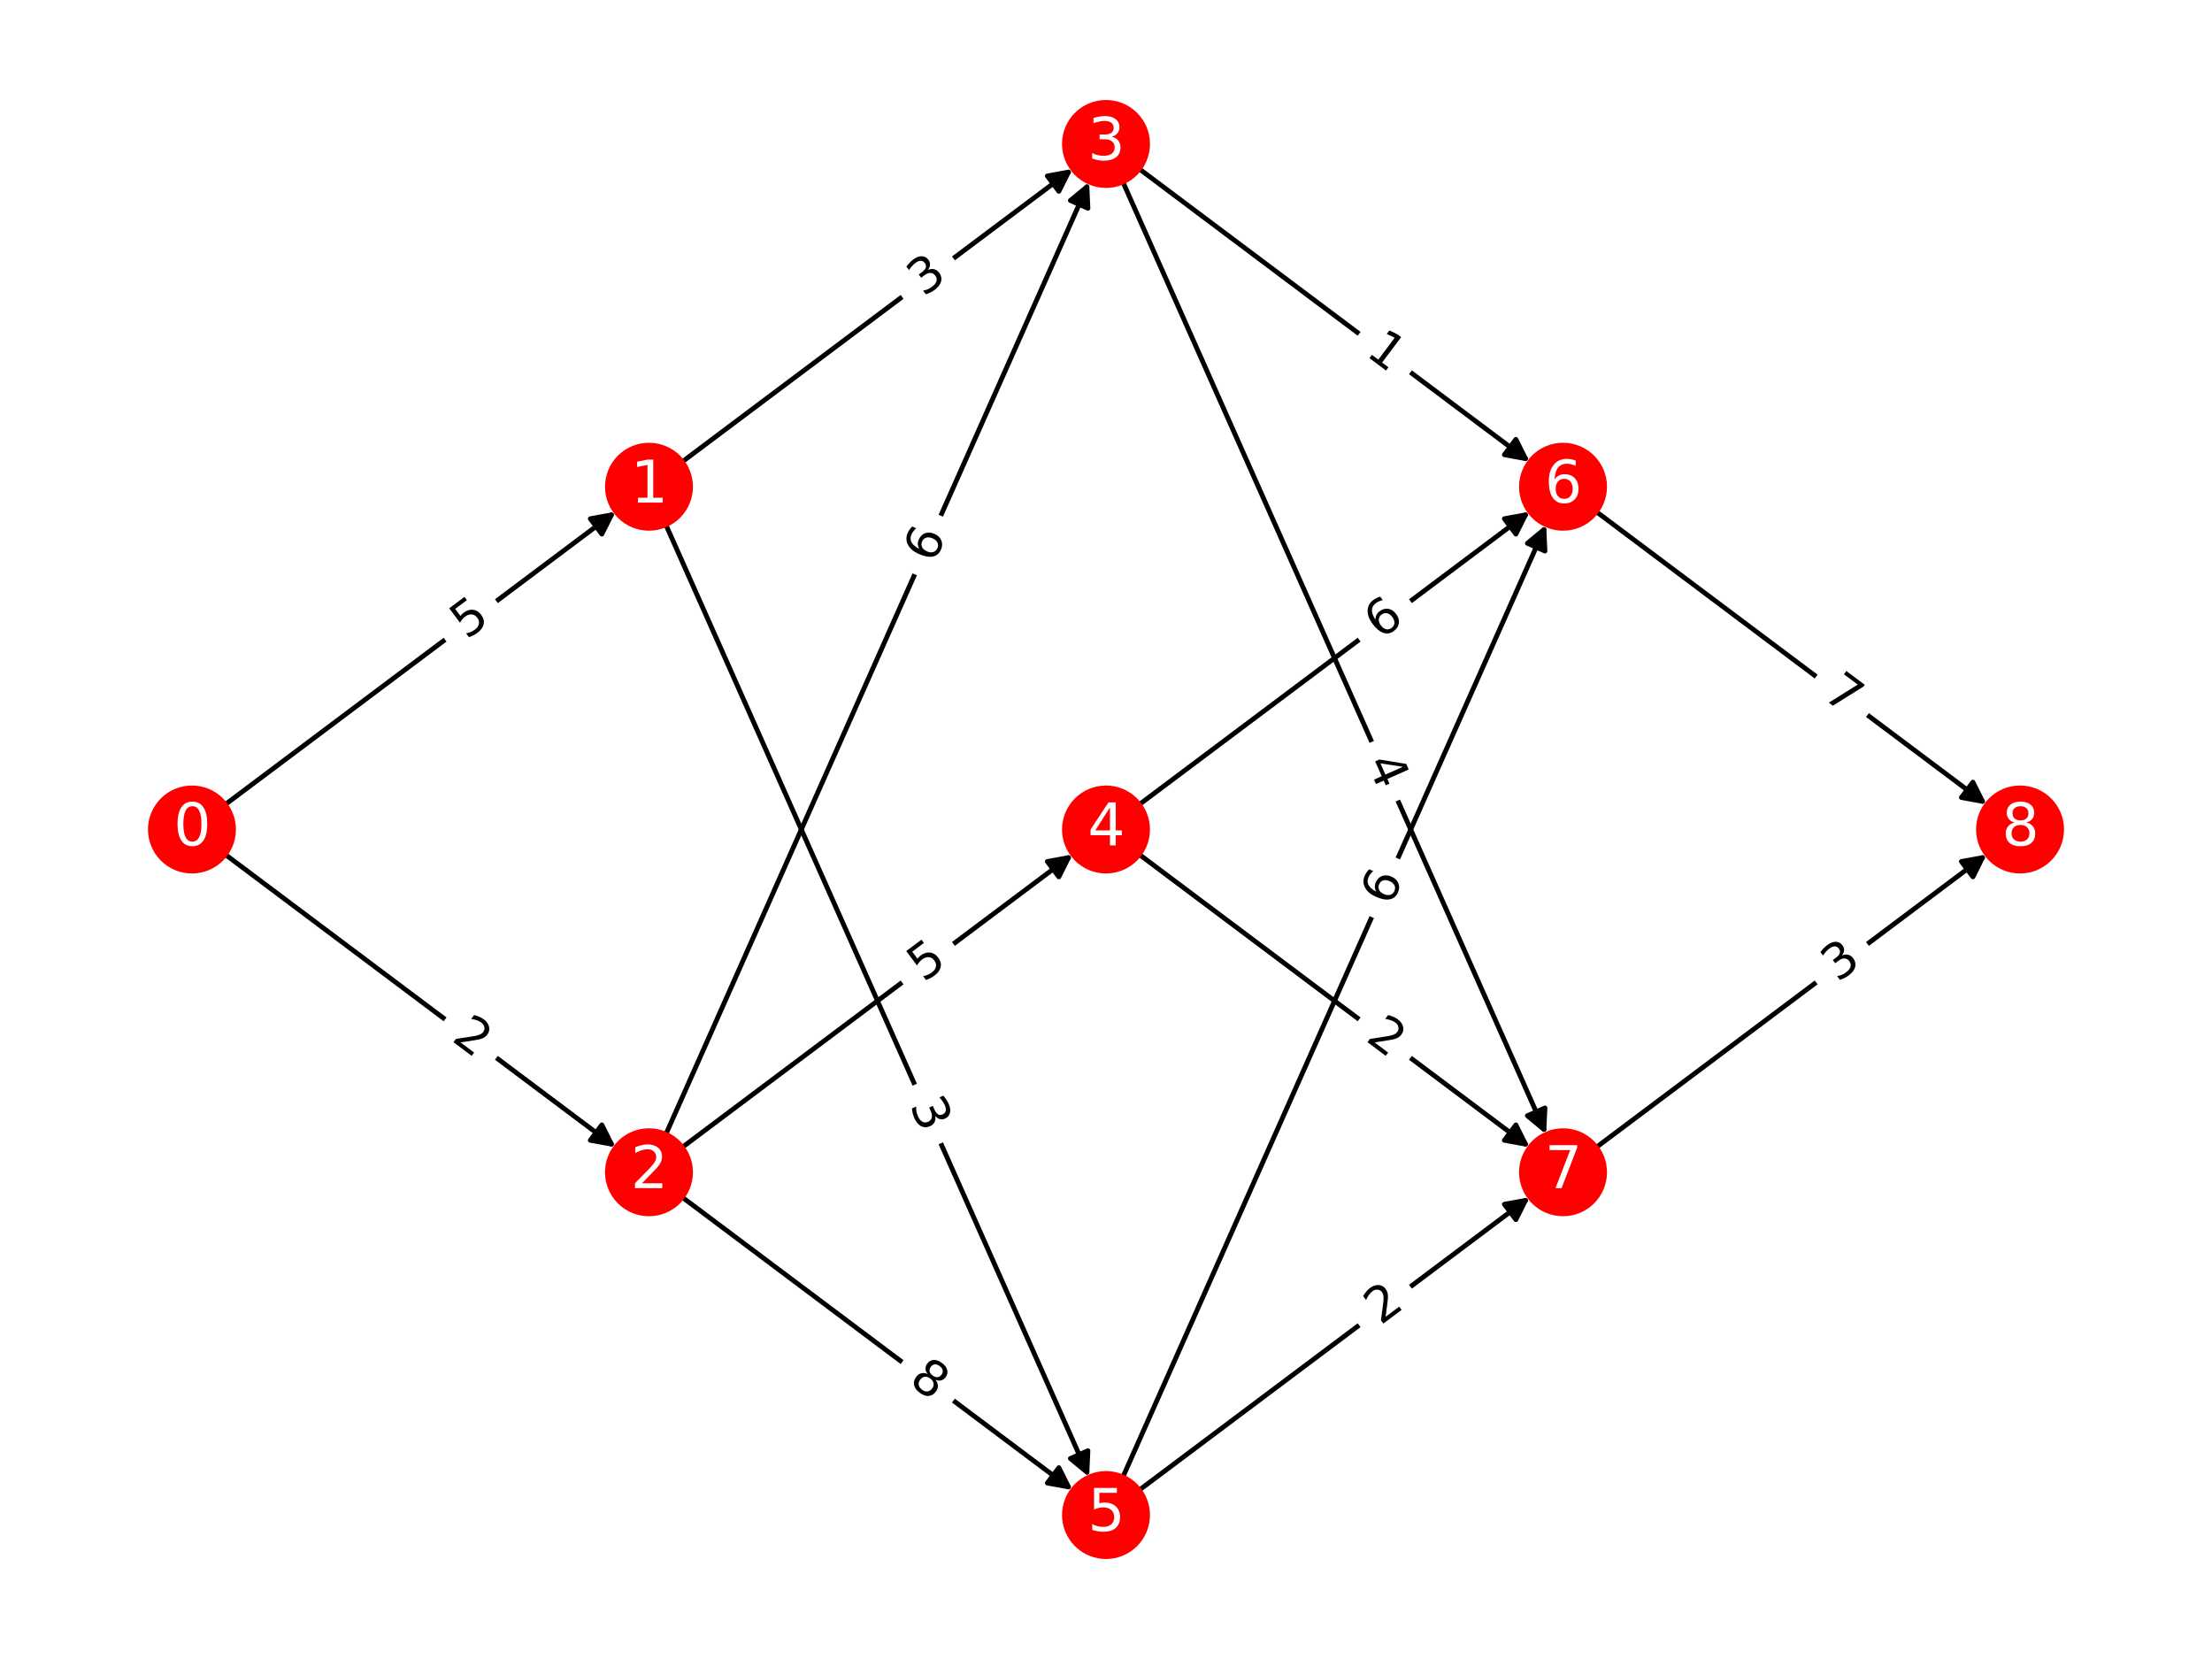 <?xml version="1.0" encoding="utf-8" standalone="no"?>
<!DOCTYPE svg PUBLIC "-//W3C//DTD SVG 1.1//EN"
  "http://www.w3.org/Graphics/SVG/1.1/DTD/svg11.dtd">
<svg xmlns:xlink="http://www.w3.org/1999/xlink" width="460.8pt" height="345.6pt" viewBox="0 0 460.8 345.6" xmlns="http://www.w3.org/2000/svg" version="1.1">
 <defs>
  <style type="text/css">*{stroke-linejoin: round; stroke-linecap: butt}</style>
 </defs>
 <g id="figure_1">
  <g id="patch_1">
   <path d="M 0 345.6 
L 460.8 345.6 
L 460.8 0 
L 0 0 
z
" style="fill: #ffffff"/>
  </g>
  <g id="axes_1">
   <g id="patch_2">
    <path d="M 46.916 167.603 
Q 87.592 137.096 127.373 107.261 
" clip-path="url(#p1e8e5b2c88)" style="fill: none; stroke: #000000; stroke-linecap: round"/>
    <path d="M 122.973 108.061 
L 127.373 107.261 
L 125.373 111.261 
z
" clip-path="url(#p1e8e5b2c88)" style="stroke: #000000; stroke-linecap: round"/>
   </g>
   <g id="patch_3">
    <path d="M 46.916 177.997 
Q 87.592 208.504 127.373 238.339 
" clip-path="url(#p1e8e5b2c88)" style="fill: none; stroke: #000000; stroke-linecap: round"/>
    <path d="M 125.373 234.339 
L 127.373 238.339 
L 122.973 237.539 
z
" clip-path="url(#p1e8e5b2c88)" style="stroke: #000000; stroke-linecap: round"/>
   </g>
   <g id="patch_4">
    <path d="M 138.71 109.308 
Q 182.797 208.504 226.43 306.678 
" clip-path="url(#p1e8e5b2c88)" style="fill: none; stroke: #000000; stroke-linecap: round"/>
    <path d="M 226.633 302.21 
L 226.43 306.678 
L 222.978 303.835 
z
" clip-path="url(#p1e8e5b2c88)" style="stroke: #000000; stroke-linecap: round"/>
   </g>
   <g id="patch_5">
    <path d="M 142.123 96.198 
Q 182.798 65.691 222.579 35.856 
" clip-path="url(#p1e8e5b2c88)" style="fill: none; stroke: #000000; stroke-linecap: round"/>
    <path d="M 218.179 36.656 
L 222.579 35.856 
L 220.579 39.856 
z
" clip-path="url(#p1e8e5b2c88)" style="stroke: #000000; stroke-linecap: round"/>
   </g>
   <g id="patch_6">
    <path d="M 142.123 249.402 
Q 182.798 279.909 222.579 309.744 
" clip-path="url(#p1e8e5b2c88)" style="fill: none; stroke: #000000; stroke-linecap: round"/>
    <path d="M 220.579 305.744 
L 222.579 309.744 
L 218.179 308.944 
z
" clip-path="url(#p1e8e5b2c88)" style="stroke: #000000; stroke-linecap: round"/>
   </g>
   <g id="patch_7">
    <path d="M 142.123 239.008 
Q 182.798 208.501 222.579 178.666 
" clip-path="url(#p1e8e5b2c88)" style="fill: none; stroke: #000000; stroke-linecap: round"/>
    <path d="M 218.179 179.466 
L 222.579 178.666 
L 220.579 182.666 
z
" clip-path="url(#p1e8e5b2c88)" style="stroke: #000000; stroke-linecap: round"/>
   </g>
   <g id="patch_8">
    <path d="M 138.71 236.292 
Q 182.797 137.096 226.43 38.922 
" clip-path="url(#p1e8e5b2c88)" style="fill: none; stroke: #000000; stroke-linecap: round"/>
    <path d="M 222.978 41.765 
L 226.43 38.922 
L 226.633 43.39 
z
" clip-path="url(#p1e8e5b2c88)" style="stroke: #000000; stroke-linecap: round"/>
   </g>
   <g id="patch_9">
    <path d="M 237.33 35.187 
Q 278.005 65.694 317.786 95.53 
" clip-path="url(#p1e8e5b2c88)" style="fill: none; stroke: #000000; stroke-linecap: round"/>
    <path d="M 315.786 91.53 
L 317.786 95.53 
L 313.386 94.73 
z
" clip-path="url(#p1e8e5b2c88)" style="stroke: #000000; stroke-linecap: round"/>
   </g>
   <g id="patch_10">
    <path d="M 233.917 37.904 
Q 278.004 137.099 321.637 235.273 
" clip-path="url(#p1e8e5b2c88)" style="fill: none; stroke: #000000; stroke-linecap: round"/>
    <path d="M 321.84 230.805 
L 321.637 235.273 
L 318.184 232.43 
z
" clip-path="url(#p1e8e5b2c88)" style="stroke: #000000; stroke-linecap: round"/>
   </g>
   <g id="patch_11">
    <path d="M 237.33 167.603 
Q 278.005 137.096 317.786 107.261 
" clip-path="url(#p1e8e5b2c88)" style="fill: none; stroke: #000000; stroke-linecap: round"/>
    <path d="M 313.386 108.061 
L 317.786 107.261 
L 315.786 111.261 
z
" clip-path="url(#p1e8e5b2c88)" style="stroke: #000000; stroke-linecap: round"/>
   </g>
   <g id="patch_12">
    <path d="M 237.33 177.997 
Q 278.005 208.504 317.786 238.339 
" clip-path="url(#p1e8e5b2c88)" style="fill: none; stroke: #000000; stroke-linecap: round"/>
    <path d="M 315.786 234.339 
L 317.786 238.339 
L 313.386 237.539 
z
" clip-path="url(#p1e8e5b2c88)" style="stroke: #000000; stroke-linecap: round"/>
   </g>
   <g id="patch_13">
    <path d="M 233.917 307.696 
Q 278.004 208.501 321.637 110.327 
" clip-path="url(#p1e8e5b2c88)" style="fill: none; stroke: #000000; stroke-linecap: round"/>
    <path d="M 318.184 113.17 
L 321.637 110.327 
L 321.84 114.795 
z
" clip-path="url(#p1e8e5b2c88)" style="stroke: #000000; stroke-linecap: round"/>
   </g>
   <g id="patch_14">
    <path d="M 237.33 310.413 
Q 278.005 279.906 317.786 250.07 
" clip-path="url(#p1e8e5b2c88)" style="fill: none; stroke: #000000; stroke-linecap: round"/>
    <path d="M 313.386 250.87 
L 317.786 250.07 
L 315.786 254.07 
z
" clip-path="url(#p1e8e5b2c88)" style="stroke: #000000; stroke-linecap: round"/>
   </g>
   <g id="patch_15">
    <path d="M 332.536 106.592 
Q 373.212 137.099 412.993 166.934 
" clip-path="url(#p1e8e5b2c88)" style="fill: none; stroke: #000000; stroke-linecap: round"/>
    <path d="M 410.993 162.934 
L 412.993 166.934 
L 408.593 166.134 
z
" clip-path="url(#p1e8e5b2c88)" style="stroke: #000000; stroke-linecap: round"/>
   </g>
   <g id="patch_16">
    <path d="M 332.536 239.008 
Q 373.212 208.501 412.993 178.666 
" clip-path="url(#p1e8e5b2c88)" style="fill: none; stroke: #000000; stroke-linecap: round"/>
    <path d="M 408.593 179.466 
L 412.993 178.666 
L 410.993 182.666 
z
" clip-path="url(#p1e8e5b2c88)" style="stroke: #000000; stroke-linecap: round"/>
   </g>
   <g id="text_1">
    <g id="patch_17">
     <path d="M 100.221 137.423 
L 105.311 133.605 
Q 107.711 131.805 105.911 129.405 
L 100.104 121.663 
Q 98.304 119.263 95.904 121.063 
L 90.814 124.88 
Q 88.414 126.68 90.214 129.08 
L 96.021 136.823 
Q 97.821 139.223 100.221 137.423 
z
" clip-path="url(#p1e8e5b2c88)" style="fill: #ffffff; stroke: #ffffff; stroke-linejoin: miter"/>
    </g>
    <g clip-path="url(#p1e8e5b2c88)">
     <!-- 5 -->
     <g transform="translate(97.173 133.359) rotate(-36.87) scale(0.1 -0.1)">
      <defs>
       <path id="DejaVuSans-35" d="M 691 4666 
L 3169 4666 
L 3169 4134 
L 1269 4134 
L 1269 2991 
Q 1406 3038 1543 3061 
Q 1681 3084 1819 3084 
Q 2600 3084 3056 2656 
Q 3513 2228 3513 1497 
Q 3513 744 3044 326 
Q 2575 -91 1722 -91 
Q 1428 -91 1123 -41 
Q 819 9 494 109 
L 494 744 
Q 775 591 1075 516 
Q 1375 441 1709 441 
Q 2250 441 2565 725 
Q 2881 1009 2881 1497 
Q 2881 1984 2565 2268 
Q 2250 2553 1709 2553 
Q 1456 2553 1204 2497 
Q 953 2441 691 2322 
L 691 4666 
z
" transform="scale(0.016)"/>
      </defs>
      <use xlink:href="#DejaVuSans-35"/>
     </g>
    </g>
   </g>
   <g id="text_2">
    <g id="patch_18">
     <path d="M 90.814 220.72 
L 95.904 224.537 
Q 98.304 226.337 100.104 223.937 
L 105.911 216.195 
Q 107.711 213.795 105.311 211.995 
L 100.221 208.177 
Q 97.821 206.377 96.021 208.777 
L 90.214 216.52 
Q 88.414 218.92 90.814 220.72 
z
" clip-path="url(#p1e8e5b2c88)" style="fill: #ffffff; stroke: #ffffff; stroke-linejoin: miter"/>
    </g>
    <g clip-path="url(#p1e8e5b2c88)">
     <!-- 2 -->
     <g transform="translate(93.862 216.656) rotate(-323.13) scale(0.1 -0.1)">
      <defs>
       <path id="DejaVuSans-32" d="M 1228 531 
L 3431 531 
L 3431 0 
L 469 0 
L 469 531 
Q 828 903 1448 1529 
Q 2069 2156 2228 2338 
Q 2531 2678 2651 2914 
Q 2772 3150 2772 3378 
Q 2772 3750 2511 3984 
Q 2250 4219 1831 4219 
Q 1534 4219 1204 4116 
Q 875 4013 500 3803 
L 500 4441 
Q 881 4594 1212 4672 
Q 1544 4750 1819 4750 
Q 2544 4750 2975 4387 
Q 3406 4025 3406 3419 
Q 3406 3131 3298 2873 
Q 3191 2616 2906 2266 
Q 2828 2175 2409 1742 
Q 1991 1309 1228 531 
z
" transform="scale(0.016)"/>
      </defs>
      <use xlink:href="#DejaVuSans-32"/>
     </g>
    </g>
   </g>
   <g id="text_3">
    <g id="patch_19">
     <path d="M 184.814 232.343 
L 187.398 238.157 
Q 188.616 240.898 191.358 239.68 
L 200.202 235.749 
Q 202.943 234.531 201.725 231.789 
L 199.141 225.975 
Q 197.922 223.234 195.181 224.452 
L 186.337 228.383 
Q 183.596 229.601 184.814 232.343 
z
" clip-path="url(#p1e8e5b2c88)" style="fill: #ffffff; stroke: #ffffff; stroke-linejoin: miter"/>
    </g>
    <g clip-path="url(#p1e8e5b2c88)">
     <!-- 3 -->
     <g transform="translate(189.456 230.28) rotate(-293.962) scale(0.1 -0.1)">
      <defs>
       <path id="DejaVuSans-33" d="M 2597 2516 
Q 3050 2419 3304 2112 
Q 3559 1806 3559 1356 
Q 3559 666 3084 287 
Q 2609 -91 1734 -91 
Q 1441 -91 1130 -33 
Q 819 25 488 141 
L 488 750 
Q 750 597 1062 519 
Q 1375 441 1716 441 
Q 2309 441 2620 675 
Q 2931 909 2931 1356 
Q 2931 1769 2642 2001 
Q 2353 2234 1838 2234 
L 1294 2234 
L 1294 2753 
L 1863 2753 
Q 2328 2753 2575 2939 
Q 2822 3125 2822 3475 
Q 2822 3834 2567 4026 
Q 2313 4219 1838 4219 
Q 1578 4219 1281 4162 
Q 984 4106 628 3988 
L 628 4550 
Q 988 4650 1302 4700 
Q 1616 4750 1894 4750 
Q 2613 4750 3031 4423 
Q 3450 4097 3450 3541 
Q 3450 3153 3228 2886 
Q 3006 2619 2597 2516 
z
" transform="scale(0.016)"/>
      </defs>
      <use xlink:href="#DejaVuSans-33"/>
     </g>
    </g>
   </g>
   <g id="text_4">
    <g id="patch_20">
     <path d="M 195.428 66.018 
L 200.518 62.201 
Q 202.918 60.401 201.118 58.001 
L 195.311 50.258 
Q 193.511 47.858 191.111 49.658 
L 186.021 53.476 
Q 183.621 55.276 185.421 57.676 
L 191.228 65.418 
Q 193.028 67.818 195.428 66.018 
z
" clip-path="url(#p1e8e5b2c88)" style="fill: #ffffff; stroke: #ffffff; stroke-linejoin: miter"/>
    </g>
    <g clip-path="url(#p1e8e5b2c88)">
     <!-- 3 -->
     <g transform="translate(192.38 61.954) rotate(-36.87) scale(0.1 -0.1)">
      <use xlink:href="#DejaVuSans-33"/>
     </g>
    </g>
   </g>
   <g id="text_5">
    <g id="patch_21">
     <path d="M 186.021 292.124 
L 191.111 295.942 
Q 193.511 297.742 195.311 295.342 
L 201.118 287.599 
Q 202.918 285.199 200.518 283.399 
L 195.428 279.582 
Q 193.028 277.782 191.228 280.182 
L 185.421 287.924 
Q 183.621 290.324 186.021 292.124 
z
" clip-path="url(#p1e8e5b2c88)" style="fill: #ffffff; stroke: #ffffff; stroke-linejoin: miter"/>
    </g>
    <g clip-path="url(#p1e8e5b2c88)">
     <!-- 8 -->
     <g transform="translate(189.069 288.061) rotate(-323.13) scale(0.1 -0.1)">
      <defs>
       <path id="DejaVuSans-38" d="M 2034 2216 
Q 1584 2216 1326 1975 
Q 1069 1734 1069 1313 
Q 1069 891 1326 650 
Q 1584 409 2034 409 
Q 2484 409 2743 651 
Q 3003 894 3003 1313 
Q 3003 1734 2745 1975 
Q 2488 2216 2034 2216 
z
M 1403 2484 
Q 997 2584 770 2862 
Q 544 3141 544 3541 
Q 544 4100 942 4425 
Q 1341 4750 2034 4750 
Q 2731 4750 3128 4425 
Q 3525 4100 3525 3541 
Q 3525 3141 3298 2862 
Q 3072 2584 2669 2484 
Q 3125 2378 3379 2068 
Q 3634 1759 3634 1313 
Q 3634 634 3220 271 
Q 2806 -91 2034 -91 
Q 1263 -91 848 271 
Q 434 634 434 1313 
Q 434 1759 690 2068 
Q 947 2378 1403 2484 
z
M 1172 3481 
Q 1172 3119 1398 2916 
Q 1625 2713 2034 2713 
Q 2441 2713 2670 2916 
Q 2900 3119 2900 3481 
Q 2900 3844 2670 4047 
Q 2441 4250 2034 4250 
Q 1625 4250 1398 4047 
Q 1172 3844 1172 3481 
z
" transform="scale(0.016)"/>
      </defs>
      <use xlink:href="#DejaVuSans-38"/>
     </g>
    </g>
   </g>
   <g id="text_6">
    <g id="patch_22">
     <path d="M 195.428 208.828 
L 200.518 205.01 
Q 202.918 203.21 201.118 200.81 
L 195.311 193.068 
Q 193.511 190.668 191.111 192.468 
L 186.021 196.285 
Q 183.621 198.085 185.421 200.485 
L 191.228 208.228 
Q 193.028 210.628 195.428 208.828 
z
" clip-path="url(#p1e8e5b2c88)" style="fill: #ffffff; stroke: #ffffff; stroke-linejoin: miter"/>
    </g>
    <g clip-path="url(#p1e8e5b2c88)">
     <!-- 5 -->
     <g transform="translate(192.38 204.764) rotate(-36.87) scale(0.1 -0.1)">
      <use xlink:href="#DejaVuSans-35"/>
     </g>
    </g>
   </g>
   <g id="text_7">
    <g id="patch_23">
     <path d="M 199.141 119.625 
L 201.725 113.811 
Q 202.943 111.069 200.202 109.851 
L 191.358 105.92 
Q 188.616 104.702 187.398 107.443 
L 184.814 113.257 
Q 183.596 115.999 186.337 117.217 
L 195.181 121.148 
Q 197.922 122.366 199.141 119.625 
z
" clip-path="url(#p1e8e5b2c88)" style="fill: #ffffff; stroke: #ffffff; stroke-linejoin: miter"/>
    </g>
    <g clip-path="url(#p1e8e5b2c88)">
     <!-- 6 -->
     <g transform="translate(194.499 117.562) rotate(-66.038) scale(0.1 -0.1)">
      <defs>
       <path id="DejaVuSans-36" d="M 2113 2584 
Q 1688 2584 1439 2293 
Q 1191 2003 1191 1497 
Q 1191 994 1439 701 
Q 1688 409 2113 409 
Q 2538 409 2786 701 
Q 3034 994 3034 1497 
Q 3034 2003 2786 2293 
Q 2538 2584 2113 2584 
z
M 3366 4563 
L 3366 3988 
Q 3128 4100 2886 4159 
Q 2644 4219 2406 4219 
Q 1781 4219 1451 3797 
Q 1122 3375 1075 2522 
Q 1259 2794 1537 2939 
Q 1816 3084 2150 3084 
Q 2853 3084 3261 2657 
Q 3669 2231 3669 1497 
Q 3669 778 3244 343 
Q 2819 -91 2113 -91 
Q 1303 -91 875 529 
Q 447 1150 447 2328 
Q 447 3434 972 4092 
Q 1497 4750 2381 4750 
Q 2619 4750 2861 4703 
Q 3103 4656 3366 4563 
z
" transform="scale(0.016)"/>
      </defs>
      <use xlink:href="#DejaVuSans-36"/>
     </g>
    </g>
   </g>
   <g id="text_8">
    <g id="patch_24">
     <path d="M 281.228 77.91 
L 286.318 81.727 
Q 288.718 83.527 290.518 81.127 
L 296.324 73.385 
Q 298.124 70.985 295.724 69.185 
L 290.634 65.367 
Q 288.234 63.567 286.434 65.967 
L 280.628 73.71 
Q 278.828 76.11 281.228 77.91 
z
" clip-path="url(#p1e8e5b2c88)" style="fill: #ffffff; stroke: #ffffff; stroke-linejoin: miter"/>
    </g>
    <g clip-path="url(#p1e8e5b2c88)">
     <!-- 1 -->
     <g transform="translate(284.275 73.846) rotate(-323.13) scale(0.1 -0.1)">
      <defs>
       <path id="DejaVuSans-31" d="M 794 531 
L 1825 531 
L 1825 4091 
L 703 3866 
L 703 4441 
L 1819 4666 
L 2450 4666 
L 2450 531 
L 3481 531 
L 3481 0 
L 794 0 
L 794 531 
z
" transform="scale(0.016)"/>
      </defs>
      <use xlink:href="#DejaVuSans-31"/>
     </g>
    </g>
   </g>
   <g id="text_9">
    <g id="patch_25">
     <path d="M 280.021 160.938 
L 282.605 166.752 
Q 283.823 169.493 286.564 168.275 
L 295.408 164.344 
Q 298.15 163.126 296.931 160.384 
L 294.347 154.57 
Q 293.129 151.829 290.388 153.047 
L 281.544 156.978 
Q 278.802 158.196 280.021 160.938 
z
" clip-path="url(#p1e8e5b2c88)" style="fill: #ffffff; stroke: #ffffff; stroke-linejoin: miter"/>
    </g>
    <g clip-path="url(#p1e8e5b2c88)">
     <!-- 4 -->
     <g transform="translate(284.662 158.875) rotate(-293.962) scale(0.1 -0.1)">
      <defs>
       <path id="DejaVuSans-34" d="M 2419 4116 
L 825 1625 
L 2419 1625 
L 2419 4116 
z
M 2253 4666 
L 3047 4666 
L 3047 1625 
L 3713 1625 
L 3713 1100 
L 3047 1100 
L 3047 0 
L 2419 0 
L 2419 1100 
L 313 1100 
L 313 1709 
L 2253 4666 
z
" transform="scale(0.016)"/>
      </defs>
      <use xlink:href="#DejaVuSans-34"/>
     </g>
    </g>
   </g>
   <g id="text_10">
    <g id="patch_26">
     <path d="M 290.634 137.423 
L 295.724 133.605 
Q 298.124 131.805 296.324 129.405 
L 290.518 121.663 
Q 288.718 119.263 286.318 121.063 
L 281.228 124.88 
Q 278.828 126.68 280.628 129.08 
L 286.434 136.823 
Q 288.234 139.223 290.634 137.423 
z
" clip-path="url(#p1e8e5b2c88)" style="fill: #ffffff; stroke: #ffffff; stroke-linejoin: miter"/>
    </g>
    <g clip-path="url(#p1e8e5b2c88)">
     <!-- 6 -->
     <g transform="translate(287.587 133.359) rotate(-36.87) scale(0.1 -0.1)">
      <use xlink:href="#DejaVuSans-36"/>
     </g>
    </g>
   </g>
   <g id="text_11">
    <g id="patch_27">
     <path d="M 281.228 220.72 
L 286.318 224.537 
Q 288.718 226.337 290.518 223.937 
L 296.324 216.195 
Q 298.124 213.795 295.724 211.995 
L 290.634 208.177 
Q 288.234 206.377 286.434 208.777 
L 280.628 216.52 
Q 278.828 218.92 281.228 220.72 
z
" clip-path="url(#p1e8e5b2c88)" style="fill: #ffffff; stroke: #ffffff; stroke-linejoin: miter"/>
    </g>
    <g clip-path="url(#p1e8e5b2c88)">
     <!-- 2 -->
     <g transform="translate(284.275 216.656) rotate(-323.13) scale(0.1 -0.1)">
      <use xlink:href="#DejaVuSans-32"/>
     </g>
    </g>
   </g>
   <g id="text_12">
    <g id="patch_28">
     <path d="M 294.347 191.03 
L 296.931 185.216 
Q 298.15 182.474 295.408 181.256 
L 286.564 177.325 
Q 283.823 176.107 282.605 178.848 
L 280.021 184.662 
Q 278.802 187.404 281.544 188.622 
L 290.388 192.553 
Q 293.129 193.771 294.347 191.03 
z
" clip-path="url(#p1e8e5b2c88)" style="fill: #ffffff; stroke: #ffffff; stroke-linejoin: miter"/>
    </g>
    <g clip-path="url(#p1e8e5b2c88)">
     <!-- 6 -->
     <g transform="translate(289.706 188.967) rotate(-66.038) scale(0.1 -0.1)">
      <use xlink:href="#DejaVuSans-36"/>
     </g>
    </g>
   </g>
   <g id="text_13">
    <g id="patch_29">
     <path d="M 290.634 280.233 
L 295.724 276.415 
Q 298.124 274.615 296.324 272.215 
L 290.518 264.473 
Q 288.718 262.073 286.318 263.873 
L 281.228 267.69 
Q 278.828 269.49 280.628 271.89 
L 286.434 279.633 
Q 288.234 282.033 290.634 280.233 
z
" clip-path="url(#p1e8e5b2c88)" style="fill: #ffffff; stroke: #ffffff; stroke-linejoin: miter"/>
    </g>
    <g clip-path="url(#p1e8e5b2c88)">
     <!-- 2 -->
     <g transform="translate(287.587 276.169) rotate(-36.87) scale(0.1 -0.1)">
      <use xlink:href="#DejaVuSans-32"/>
     </g>
    </g>
   </g>
   <g id="text_14">
    <g id="patch_30">
     <path d="M 376.434 149.315 
L 381.524 153.132 
Q 383.924 154.932 385.724 152.532 
L 391.531 144.79 
Q 393.331 142.39 390.931 140.59 
L 385.841 136.772 
Q 383.441 134.972 381.641 137.372 
L 375.834 145.115 
Q 374.034 147.515 376.434 149.315 
z
" clip-path="url(#p1e8e5b2c88)" style="fill: #ffffff; stroke: #ffffff; stroke-linejoin: miter"/>
    </g>
    <g clip-path="url(#p1e8e5b2c88)">
     <!-- 7 -->
     <g transform="translate(379.482 145.251) rotate(-323.13) scale(0.1 -0.1)">
      <defs>
       <path id="DejaVuSans-37" d="M 525 4666 
L 3525 4666 
L 3525 4397 
L 1831 0 
L 1172 0 
L 2766 4134 
L 525 4134 
L 525 4666 
z
" transform="scale(0.016)"/>
      </defs>
      <use xlink:href="#DejaVuSans-37"/>
     </g>
    </g>
   </g>
   <g id="text_15">
    <g id="patch_31">
     <path d="M 385.841 208.828 
L 390.931 205.01 
Q 393.331 203.21 391.531 200.81 
L 385.724 193.068 
Q 383.924 190.668 381.524 192.468 
L 376.434 196.285 
Q 374.034 198.085 375.834 200.485 
L 381.641 208.228 
Q 383.441 210.628 385.841 208.828 
z
" clip-path="url(#p1e8e5b2c88)" style="fill: #ffffff; stroke: #ffffff; stroke-linejoin: miter"/>
    </g>
    <g clip-path="url(#p1e8e5b2c88)">
     <!-- 3 -->
     <g transform="translate(382.793 204.764) rotate(-36.87) scale(0.1 -0.1)">
      <use xlink:href="#DejaVuSans-33"/>
     </g>
    </g>
   </g>
   <g id="PathCollection_1">
    <defs>
     <path id="m0f888aa35d" d="M 0 8.66 
C 2.297 8.66 4.5 7.748 6.124 6.124 
C 7.748 4.5 8.66 2.297 8.66 0 
C 8.66 -2.297 7.748 -4.5 6.124 -6.124 
C 4.5 -7.748 2.297 -8.66 0 -8.66 
C -2.297 -8.66 -4.5 -7.748 -6.124 -6.124 
C -7.748 -4.5 -8.66 -2.297 -8.66 0 
C -8.66 2.297 -7.748 4.5 -6.124 6.124 
C -4.5 7.748 -2.297 8.66 0 8.66 
z
" style="stroke: #ff0000"/>
    </defs>
    <g clip-path="url(#p1e8e5b2c88)">
     <use xlink:href="#m0f888aa35d" x="39.987" y="172.8" style="fill: #ff0000; stroke: #ff0000"/>
     <use xlink:href="#m0f888aa35d" x="135.193" y="101.395" style="fill: #ff0000; stroke: #ff0000"/>
     <use xlink:href="#m0f888aa35d" x="135.193" y="244.205" style="fill: #ff0000; stroke: #ff0000"/>
     <use xlink:href="#m0f888aa35d" x="230.4" y="29.99" style="fill: #ff0000; stroke: #ff0000"/>
     <use xlink:href="#m0f888aa35d" x="230.4" y="172.8" style="fill: #ff0000; stroke: #ff0000"/>
     <use xlink:href="#m0f888aa35d" x="230.4" y="315.61" style="fill: #ff0000; stroke: #ff0000"/>
     <use xlink:href="#m0f888aa35d" x="325.607" y="101.395" style="fill: #ff0000; stroke: #ff0000"/>
     <use xlink:href="#m0f888aa35d" x="325.607" y="244.205" style="fill: #ff0000; stroke: #ff0000"/>
     <use xlink:href="#m0f888aa35d" x="420.813" y="172.8" style="fill: #ff0000; stroke: #ff0000"/>
    </g>
   </g>
   <g id="text_16">
    <g clip-path="url(#p1e8e5b2c88)">
     <!-- 0 -->
     <g style="fill: #ffffff" transform="translate(36.169 176.111) scale(0.12 -0.12)">
      <defs>
       <path id="DejaVuSans-30" d="M 2034 4250 
Q 1547 4250 1301 3770 
Q 1056 3291 1056 2328 
Q 1056 1369 1301 889 
Q 1547 409 2034 409 
Q 2525 409 2770 889 
Q 3016 1369 3016 2328 
Q 3016 3291 2770 3770 
Q 2525 4250 2034 4250 
z
M 2034 4750 
Q 2819 4750 3233 4129 
Q 3647 3509 3647 2328 
Q 3647 1150 3233 529 
Q 2819 -91 2034 -91 
Q 1250 -91 836 529 
Q 422 1150 422 2328 
Q 422 3509 836 4129 
Q 1250 4750 2034 4750 
z
" transform="scale(0.016)"/>
      </defs>
      <use xlink:href="#DejaVuSans-30"/>
     </g>
    </g>
   </g>
   <g id="text_17">
    <g clip-path="url(#p1e8e5b2c88)">
     <!-- 1 -->
     <g style="fill: #ffffff" transform="translate(131.376 104.706) scale(0.12 -0.12)">
      <use xlink:href="#DejaVuSans-31"/>
     </g>
    </g>
   </g>
   <g id="text_18">
    <g clip-path="url(#p1e8e5b2c88)">
     <!-- 2 -->
     <g style="fill: #ffffff" transform="translate(131.376 247.516) scale(0.12 -0.12)">
      <use xlink:href="#DejaVuSans-32"/>
     </g>
    </g>
   </g>
   <g id="text_19">
    <g clip-path="url(#p1e8e5b2c88)">
     <!-- 3 -->
     <g style="fill: #ffffff" transform="translate(226.583 33.301) scale(0.12 -0.12)">
      <use xlink:href="#DejaVuSans-33"/>
     </g>
    </g>
   </g>
   <g id="text_20">
    <g clip-path="url(#p1e8e5b2c88)">
     <!-- 4 -->
     <g style="fill: #ffffff" transform="translate(226.583 176.111) scale(0.12 -0.12)">
      <use xlink:href="#DejaVuSans-34"/>
     </g>
    </g>
   </g>
   <g id="text_21">
    <g clip-path="url(#p1e8e5b2c88)">
     <!-- 5 -->
     <g style="fill: #ffffff" transform="translate(226.583 318.921) scale(0.12 -0.12)">
      <use xlink:href="#DejaVuSans-35"/>
     </g>
    </g>
   </g>
   <g id="text_22">
    <g clip-path="url(#p1e8e5b2c88)">
     <!-- 6 -->
     <g style="fill: #ffffff" transform="translate(321.789 104.706) scale(0.12 -0.12)">
      <use xlink:href="#DejaVuSans-36"/>
     </g>
    </g>
   </g>
   <g id="text_23">
    <g clip-path="url(#p1e8e5b2c88)">
     <!-- 7 -->
     <g style="fill: #ffffff" transform="translate(321.789 247.516) scale(0.12 -0.12)">
      <use xlink:href="#DejaVuSans-37"/>
     </g>
    </g>
   </g>
   <g id="text_24">
    <g clip-path="url(#p1e8e5b2c88)">
     <!-- 8 -->
     <g style="fill: #ffffff" transform="translate(416.996 176.111) scale(0.12 -0.12)">
      <use xlink:href="#DejaVuSans-38"/>
     </g>
    </g>
   </g>
  </g>
 </g>
 <defs>
  <clipPath id="p1e8e5b2c88">
   <rect x="0" y="0" width="460.8" height="345.6"/>
  </clipPath>
 </defs>
</svg>
